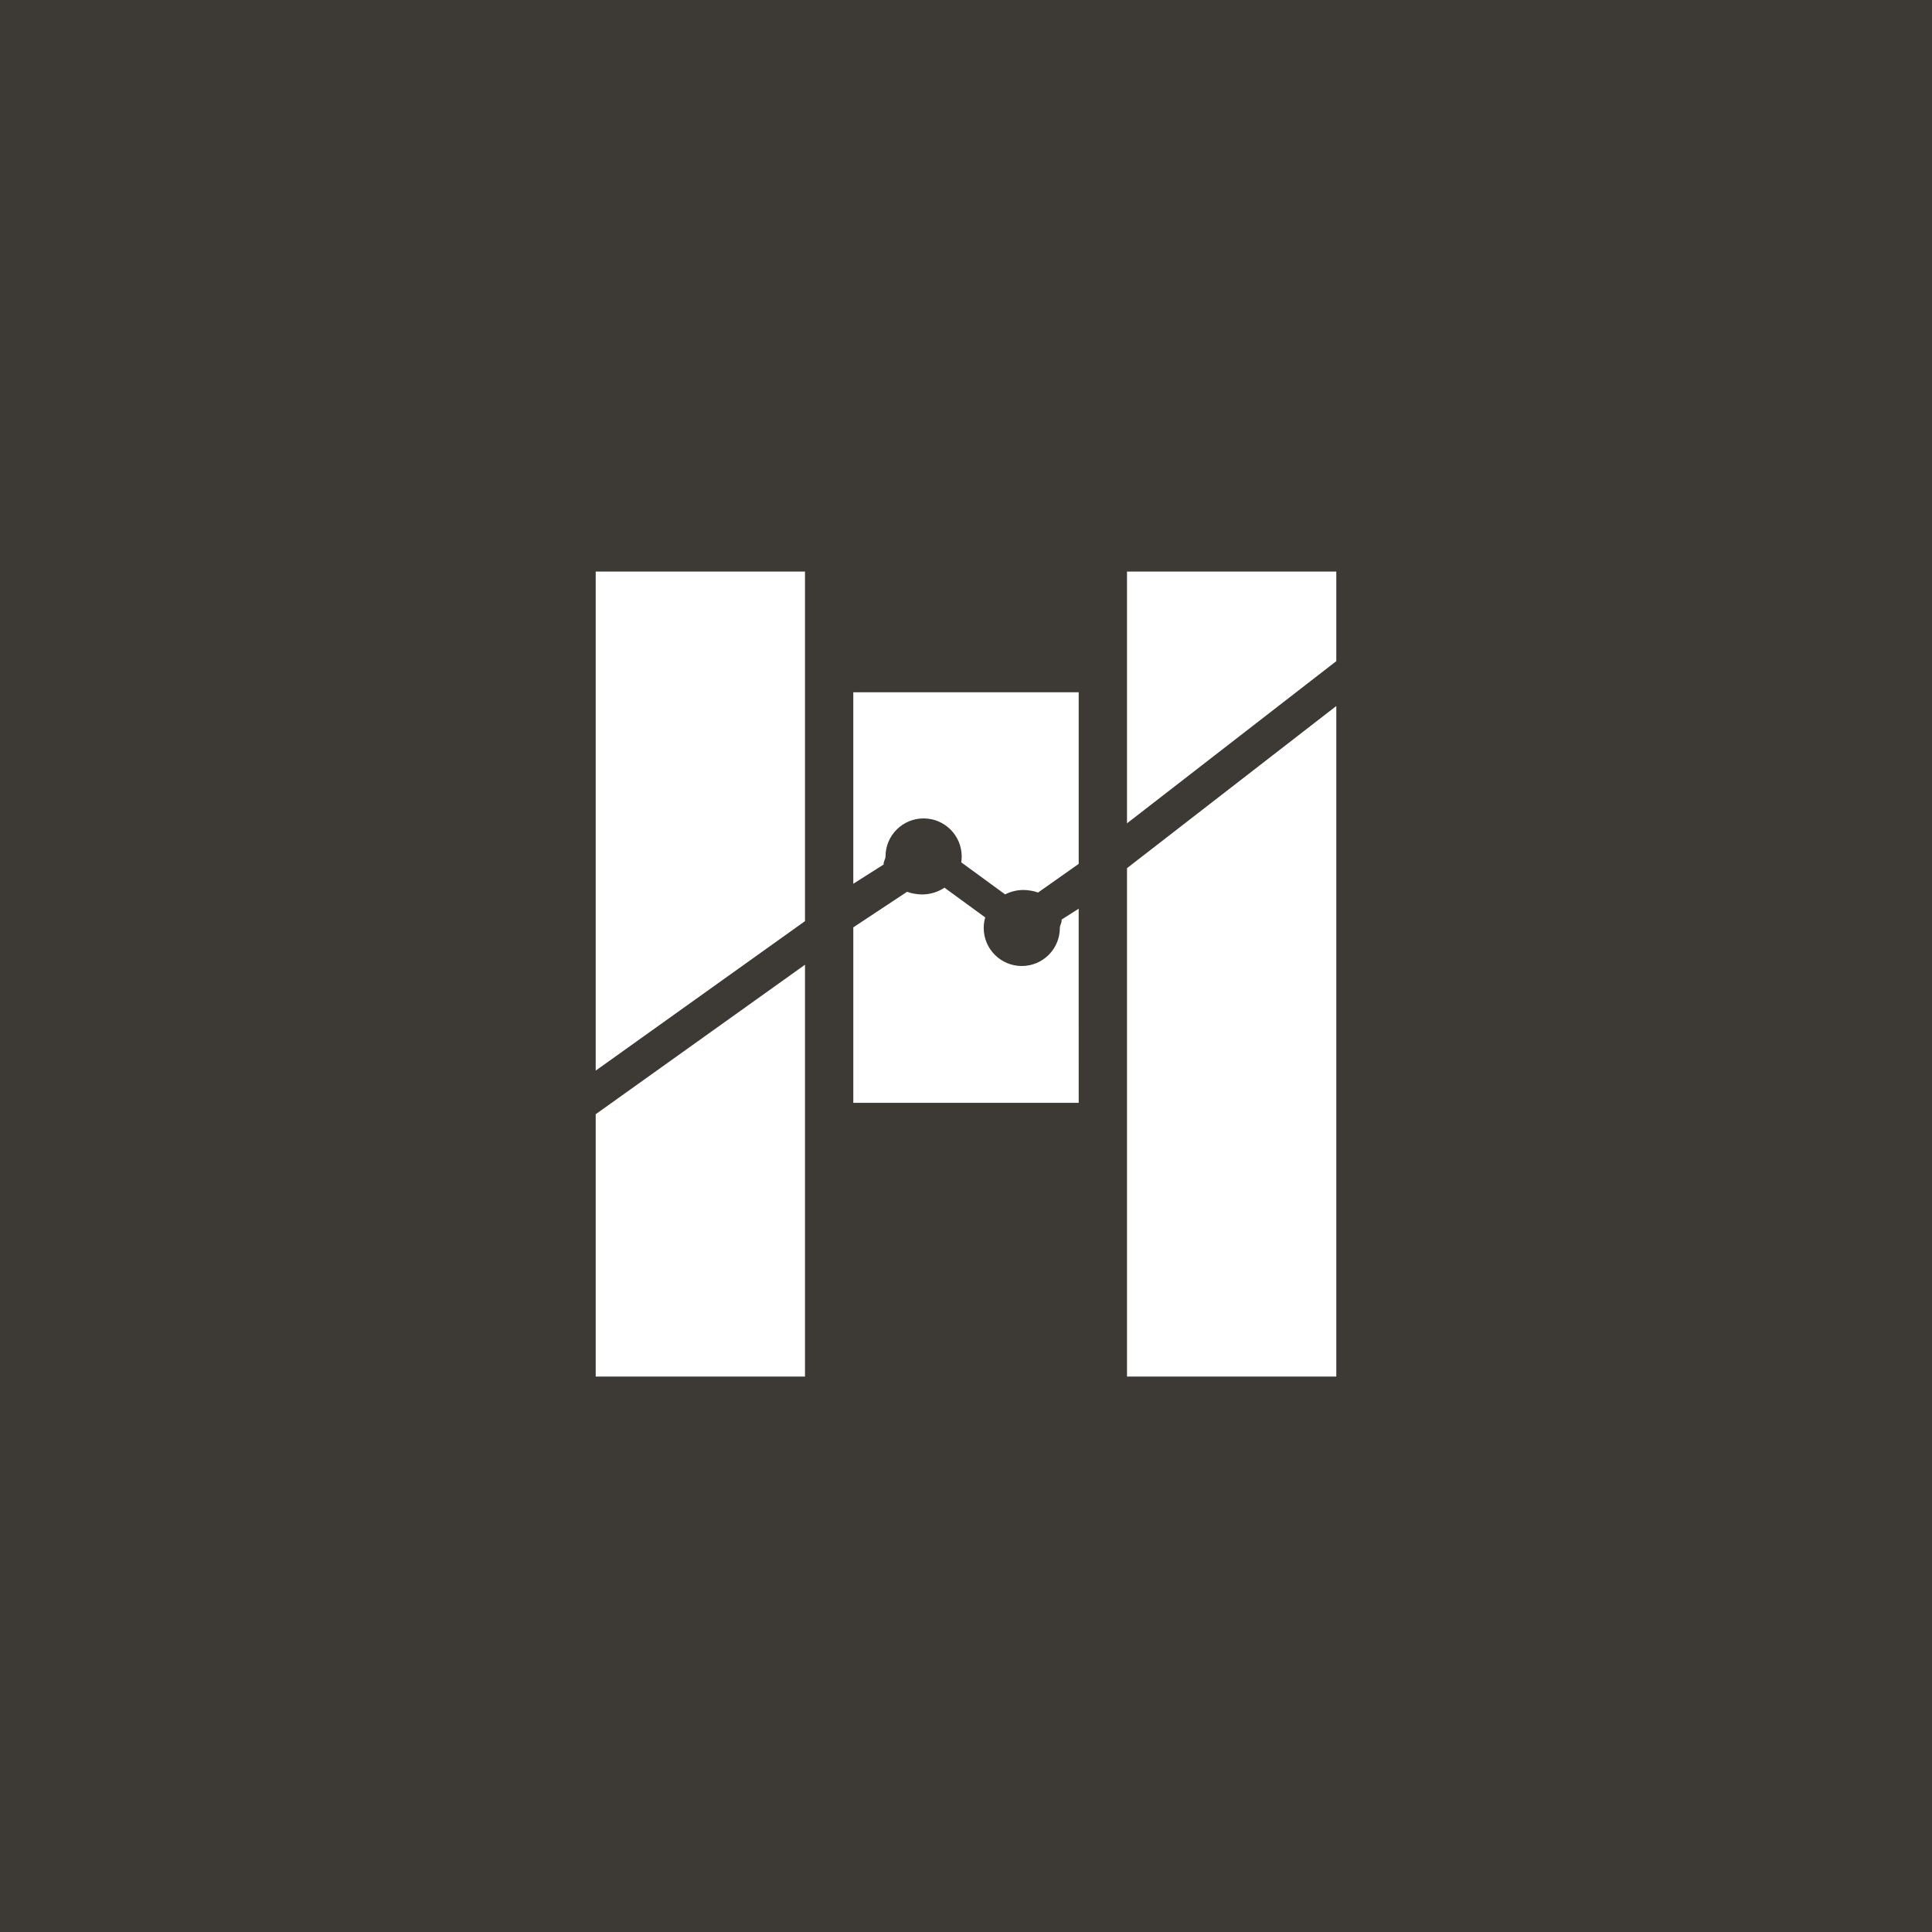 <?xml version="1.0" encoding="utf-8"?>
<!-- Generator: Adobe Illustrator 15.0.0, SVG Export Plug-In . SVG Version: 6.00 Build 0)  -->
<!DOCTYPE svg PUBLIC "-//W3C//DTD SVG 1.1//EN" "http://www.w3.org/Graphics/SVG/1.1/DTD/svg11.dtd">
<svg version="1.1" id="Layer_1" xmlns="http://www.w3.org/2000/svg" xmlns:xlink="http://www.w3.org/1999/xlink" x="0px" y="0px"
	 width="240px" height="240px" viewBox="0 0 240 240" enable-background="new 0 0 240 240" xml:space="preserve">
<g id="Layer_8" display="none">
</g>
<g id="Layer_5" display="none">
	<rect x="12" y="12" display="inline" fill="#FFFFFF" width="216" height="216"/>
	<g display="inline">
		<g>
			<polygon fill="#EB3300" points="78,136.57 78,165 102,165 102,119.857 			"/>
			<polygon fill="#EB3300" points="102,114.984 102,75 78,75 78,131.697 			"/>
		</g>
		<g>
			<path fill="#EB3300" d="M108,90v20.806l3.1-2.158c-0.062-0.29-0.1-0.589-0.1-0.897c0-2.348,1.902-4.25,4.25-4.25
				s4.25,1.902,4.25,4.25c0,0.227-0.033,0.445-0.066,0.663l4.866,3.581c0.587-0.305,1.243-0.494,1.95-0.494
				c0.532,0,1.036,0.109,1.506,0.288l4.244-3.206V90H108z"/>
			<path fill="#EB3300" d="M130.5,115.75c0,2.348-1.902,4.25-4.25,4.25s-4.25-1.902-4.25-4.25c0-0.412,0.077-0.803,0.188-1.18
				l-4.521-3.328c-0.687,0.476-1.517,0.758-2.415,0.758c-0.544,0-1.061-0.111-1.538-0.298L108,115.68V135h24v-21.405l-1.611,1.218
				C130.457,115.115,130.5,115.427,130.5,115.75z"/>
		</g>
		<g>
			<polygon fill="#EB3300" points="162,85.918 162,75 138,75 138,104.049 			"/>
			<polygon fill="#EB3300" points="138,109.062 138,165 162,165 162,90.932 			"/>
		</g>
	</g>
</g>
<g id="Layer_5_copy">
	<path fill="#3D3935" d="M0,0v240h240V0H0z M100,171H74v-32.587l26-18.571V171z M100,114.427l-26,18.569V71h26V114.427z M134,137
		h-28v-21.801l6.681-4.419c0.53,0.207,1.271,0.331,1.875,0.331c0.998,0,2.004-0.313,2.767-0.842l5.065,3.697
		c-0.121,0.419-0.188,0.854-0.188,1.311c0,2.609,2.123,4.723,4.73,4.723c2.608,0,4.728-2.113,4.728-4.723
		c0-0.358,0.289-0.705,0.213-1.041l2.127-1.354L134,137L134,137z M134,107.313l-5.049,3.562c-0.523-0.199-1.249-0.32-1.84-0.32
		c-0.785,0-1.6,0.21-2.252,0.549l-5.447-3.979c0.037-0.242,0.052-0.485,0.052-0.737c0-2.608-2.124-4.722-4.732-4.722
		c-2.609,0-4.728,2.113-4.728,4.722c0,0.343-0.295,0.675-0.225,0.997l-3.78,2.398V86h28L134,107.313L134,107.313z M166,171h-26
		v-63.154l26-20.144V171z M166,82.131l-26,20.146V71h26V82.131z"/>
</g>
</svg>
